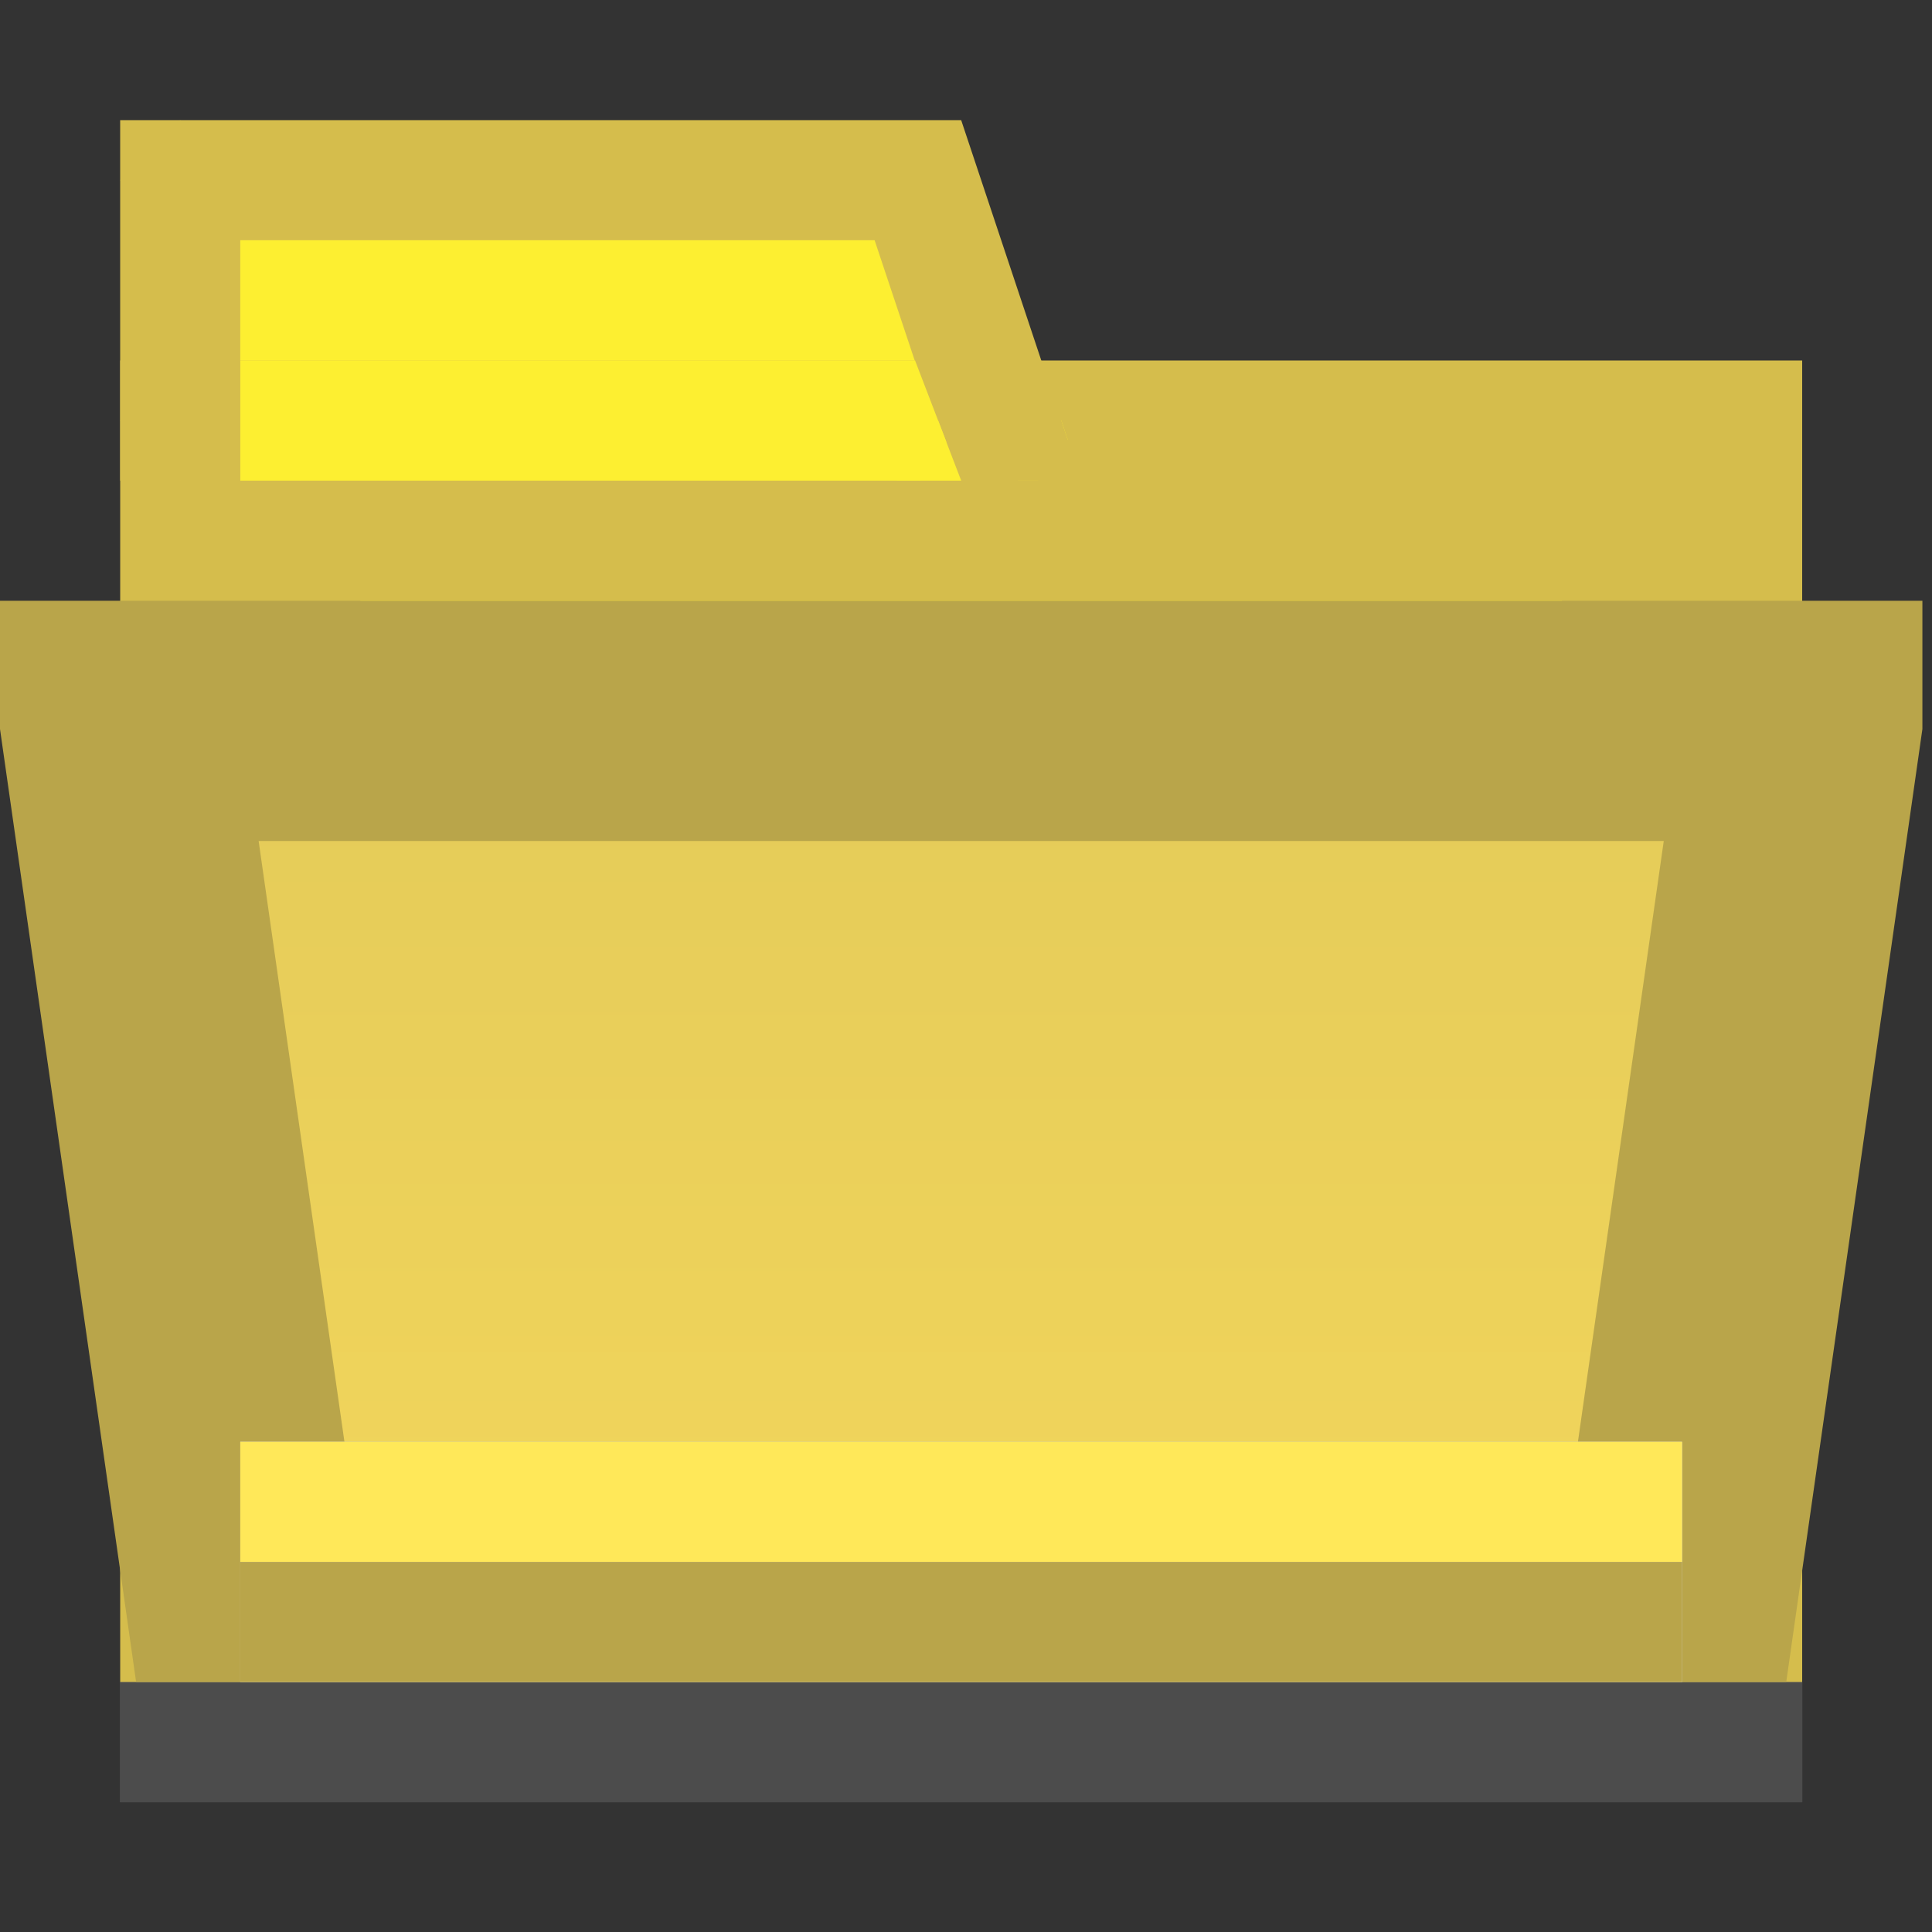 <?xml version="1.0" encoding="UTF-8" standalone="no"?><!DOCTYPE svg PUBLIC "-//W3C//DTD SVG 1.1//EN" "http://www.w3.org/Graphics/SVG/1.1/DTD/svg11.dtd"><svg width="100%" height="100%" viewBox="0 0 67 67" version="1.1" xmlns="http://www.w3.org/2000/svg" xmlns:xlink="http://www.w3.org/1999/xlink" xml:space="preserve" style="fill-rule:evenodd;clip-rule:evenodd;stroke-miterlimit:10;"><rect x="0" y="0" width="67" height="67" fill="#333333" stroke="none"/><rect id="Page-11" x="0" y="0" width="66.667" height="66.667" style="fill:none;"/><clipPath id="_clip1"><rect x="0" y="0" width="66.667" height="66.667"/></clipPath><g clip-path="url(#_clip1)"><g><clipPath id="_clip2"><path d="M8.333,15.625l51.042,0l0,39.583l-1.042,0l-50,0l-1.041,0l0,-1.041l0,-37.5l0,-1.042l1.041,0Z"/></clipPath><g clip-path="url(#_clip2)"><rect x="0" y="0" width="66.667" height="66.667" style="fill:url(#_Linear3);fill-rule:nonzero;"/><rect x="0" y="0" width="66.667" height="66.667" style="fill:url(#_Linear4);fill-rule:nonzero;"/></g></g><clipPath id="_clip5"><path d="M-37.5,-29.167l141.667,0l0,129.167l-141.667,0l0,-129.167Zm45.833,45.834l50,0l0,37.5l-50,0l0,-37.5Z"/></clipPath><g clip-path="url(#_clip5)"><rect x="8.333" y="16.667" width="50" height="37.5" style="fill:none;stroke:#d5bd4c;stroke-width:8.33px;"/></g><g><clipPath id="_clip6"><path d="M5.07,25l0.149,0l-0.021,-0.147l-0.128,0.147Zm56.378,0l0.149,0l-0.128,-0.147l-0.021,0.147Zm0.924,0.894l-0.021,0.148l0.149,0l-0.128,-0.148Zm-58.057,0.148l-0.021,-0.148l-0.127,0.148l0.148,0Zm-0.148,-2.084l59.534,0l-0.17,1.189l-4.166,29.167l-0.128,0.894l-0.904,0l-50,0l-0.903,0l-0.128,-0.894l-4.167,-29.167l-0.169,-1.189l1.201,0Z"/></clipPath><g clip-path="url(#_clip6)"><rect x="0" y="0" width="66.667" height="66.667" style="fill:url(#_Linear7);fill-rule:nonzero;"/><rect x="0" y="0" width="66.667" height="66.667" style="fill:url(#_Linear8);fill-rule:nonzero;"/></g></g><clipPath id="_clip9"><path d="M-41.667,-20.833l150,0l0,120.833l-150,0l0,-120.833Zm45.834,45.833l58.333,0l-4.167,29.167l-50,0l-4.166,-29.167Z"/></clipPath><g clip-path="url(#_clip9)"><path d="M4.167,25l58.333,0l-4.167,29.167l-50,0l-4.166,-29.167Z" style="fill:none;stroke:#b9a54a;stroke-width:8.33px;"/></g><g><clipPath id="_clip10"><path d="M-81.25,-81.25l204.974,0l0,183.333l-204.974,0l0,-183.333Zm85.417,87.5l29.166,0l-1.976,-1.425l4.167,12.5l1.976,-2.742l-33.333,0l2.083,2.084l0,-12.5l-2.083,2.083Zm0,-4.167l-2.084,0l0,16.667l38.307,0l-0.914,-2.742l-4.166,-12.5l-0.475,-1.425l-1.502,0l-29.166,0Z"/></clipPath><g clip-path="url(#_clip10)"><clipPath id="_clip11"><path d="M4.167,4.167l29.166,0l4.167,12.5l-33.333,0l0,-12.5Z"/></clipPath><g clip-path="url(#_clip11)"><path d="M4.167,4.167l29.166,0l4.167,12.5l-33.333,0l0,-12.5Z" style="fill:#fdef31;fill-rule:nonzero;"/></g></g></g><clipPath id="_clip12"><path d="M4.167,4.167l29.166,0l4.167,12.5l-33.333,0l0,-12.5Z"/></clipPath><g clip-path="url(#_clip12)"><path d="M4.167,4.167l29.166,0l4.167,12.5l-33.333,0l0,-12.5Z" style="fill:none;stroke:#d5bd4c;stroke-width:8.33px;"/></g><g><clipPath id="_clip13"><path d="M-77.083,-72.917l196.782,0l0,175l-196.782,0l0,-175Zm85.416,87.5l23.4,0l-1.945,-1.336l1.601,4.167l1.944,-2.831l-25,0l2.084,2.084l0,-4.167l-2.084,2.083Zm0,-4.166l-2.083,0l0,8.333l30.115,0l-1.087,-2.83l-1.6,-4.167l-0.514,-1.336l-1.431,0l-23.4,0Z"/></clipPath><g clip-path="url(#_clip13)"><clipPath id="_clip14"><path d="M8.333,12.5l23.4,0l1.6,4.167l-25,0l0,-4.167Z"/></clipPath><g clip-path="url(#_clip14)"><path d="M8.333,12.5l23.4,0l1.6,4.167l-25,0l0,-4.167Z" style="fill:#fdef31;fill-rule:nonzero;"/></g></g></g><clipPath id="_clip15"><path d="M8.333,12.5l23.4,0l1.6,4.167l-25,0l0,-4.167Z"/></clipPath><g clip-path="url(#_clip15)"><path d="M8.333,12.5l23.4,0l1.6,4.167l-25,0l0,-4.167Z" style="fill:none;stroke:#fdef31;stroke-width:8.33px;"/></g><g><g opacity="0.25"><rect x="4.167" y="58.333" width="58.333" height="4.167" style="fill:#d8d8d8;fill-rule:nonzero;"/><clipPath id="_clip16"><rect x="4.167" y="58.333" width="58.333" height="4.167"/></clipPath><g clip-path="url(#_clip16)"><rect x="4.167" y="58.333" width="58.333" height="4.167" style="fill:none;stroke:#979797;stroke-width:8.33px;"/></g></g></g><g><clipPath id="_clip17"><rect x="8.333" y="50" width="50" height="4.167"/></clipPath><g clip-path="url(#_clip17)"><rect x="8.333" y="50" width="50" height="4.167" style="fill:#d8d8d8;fill-rule:nonzero;stroke:#ffe859;stroke-width:8.33px;"/></g></g><g><clipPath id="_clip18"><rect x="8.333" y="54.167" width="50" height="4.167"/></clipPath><g clip-path="url(#_clip18)"><rect x="8.333" y="54.167" width="50" height="4.167" style="fill:#d8d8d8;fill-rule:nonzero;stroke:#b9a54a;stroke-width:8.33px;"/></g></g></g><defs><linearGradient id="_Linear3" x1="0" y1="0" x2="1" y2="0" gradientUnits="userSpaceOnUse" gradientTransform="matrix(2.61258e-13,4266.67,-4266.67,2.61258e-13,8.333,16.667)"><stop offset="0" style="stop-color:#fdef31;stop-opacity:0"/><stop offset="1" style="stop-color:#f1d55b;stop-opacity:0"/></linearGradient><linearGradient id="_Linear4" x1="0" y1="0" x2="1" y2="0" gradientUnits="userSpaceOnUse" gradientTransform="matrix(2.29621e-15,37.5,-37.5,2.29621e-15,33.333,16.667)"><stop offset="0" style="stop-color:#fdef31;stop-opacity:1"/><stop offset="1" style="stop-color:#f1d55b;stop-opacity:1"/></linearGradient><linearGradient id="_Linear7" x1="0" y1="0" x2="1" y2="0" gradientUnits="userSpaceOnUse" gradientTransform="matrix(2.61258e-13,4266.67,-4266.67,2.61258e-13,4.167,25)"><stop offset="0" style="stop-color:#e4cb59;stop-opacity:0"/><stop offset="1" style="stop-color:#f1d55b;stop-opacity:0"/></linearGradient><linearGradient id="_Linear8" x1="0" y1="0" x2="1" y2="0" gradientUnits="userSpaceOnUse" gradientTransform="matrix(1.78594e-15,29.167,-29.167,1.78594e-15,33.333,25)"><stop offset="0" style="stop-color:#e4cb59;stop-opacity:1"/><stop offset="1" style="stop-color:#f1d55b;stop-opacity:1"/></linearGradient></defs></svg>